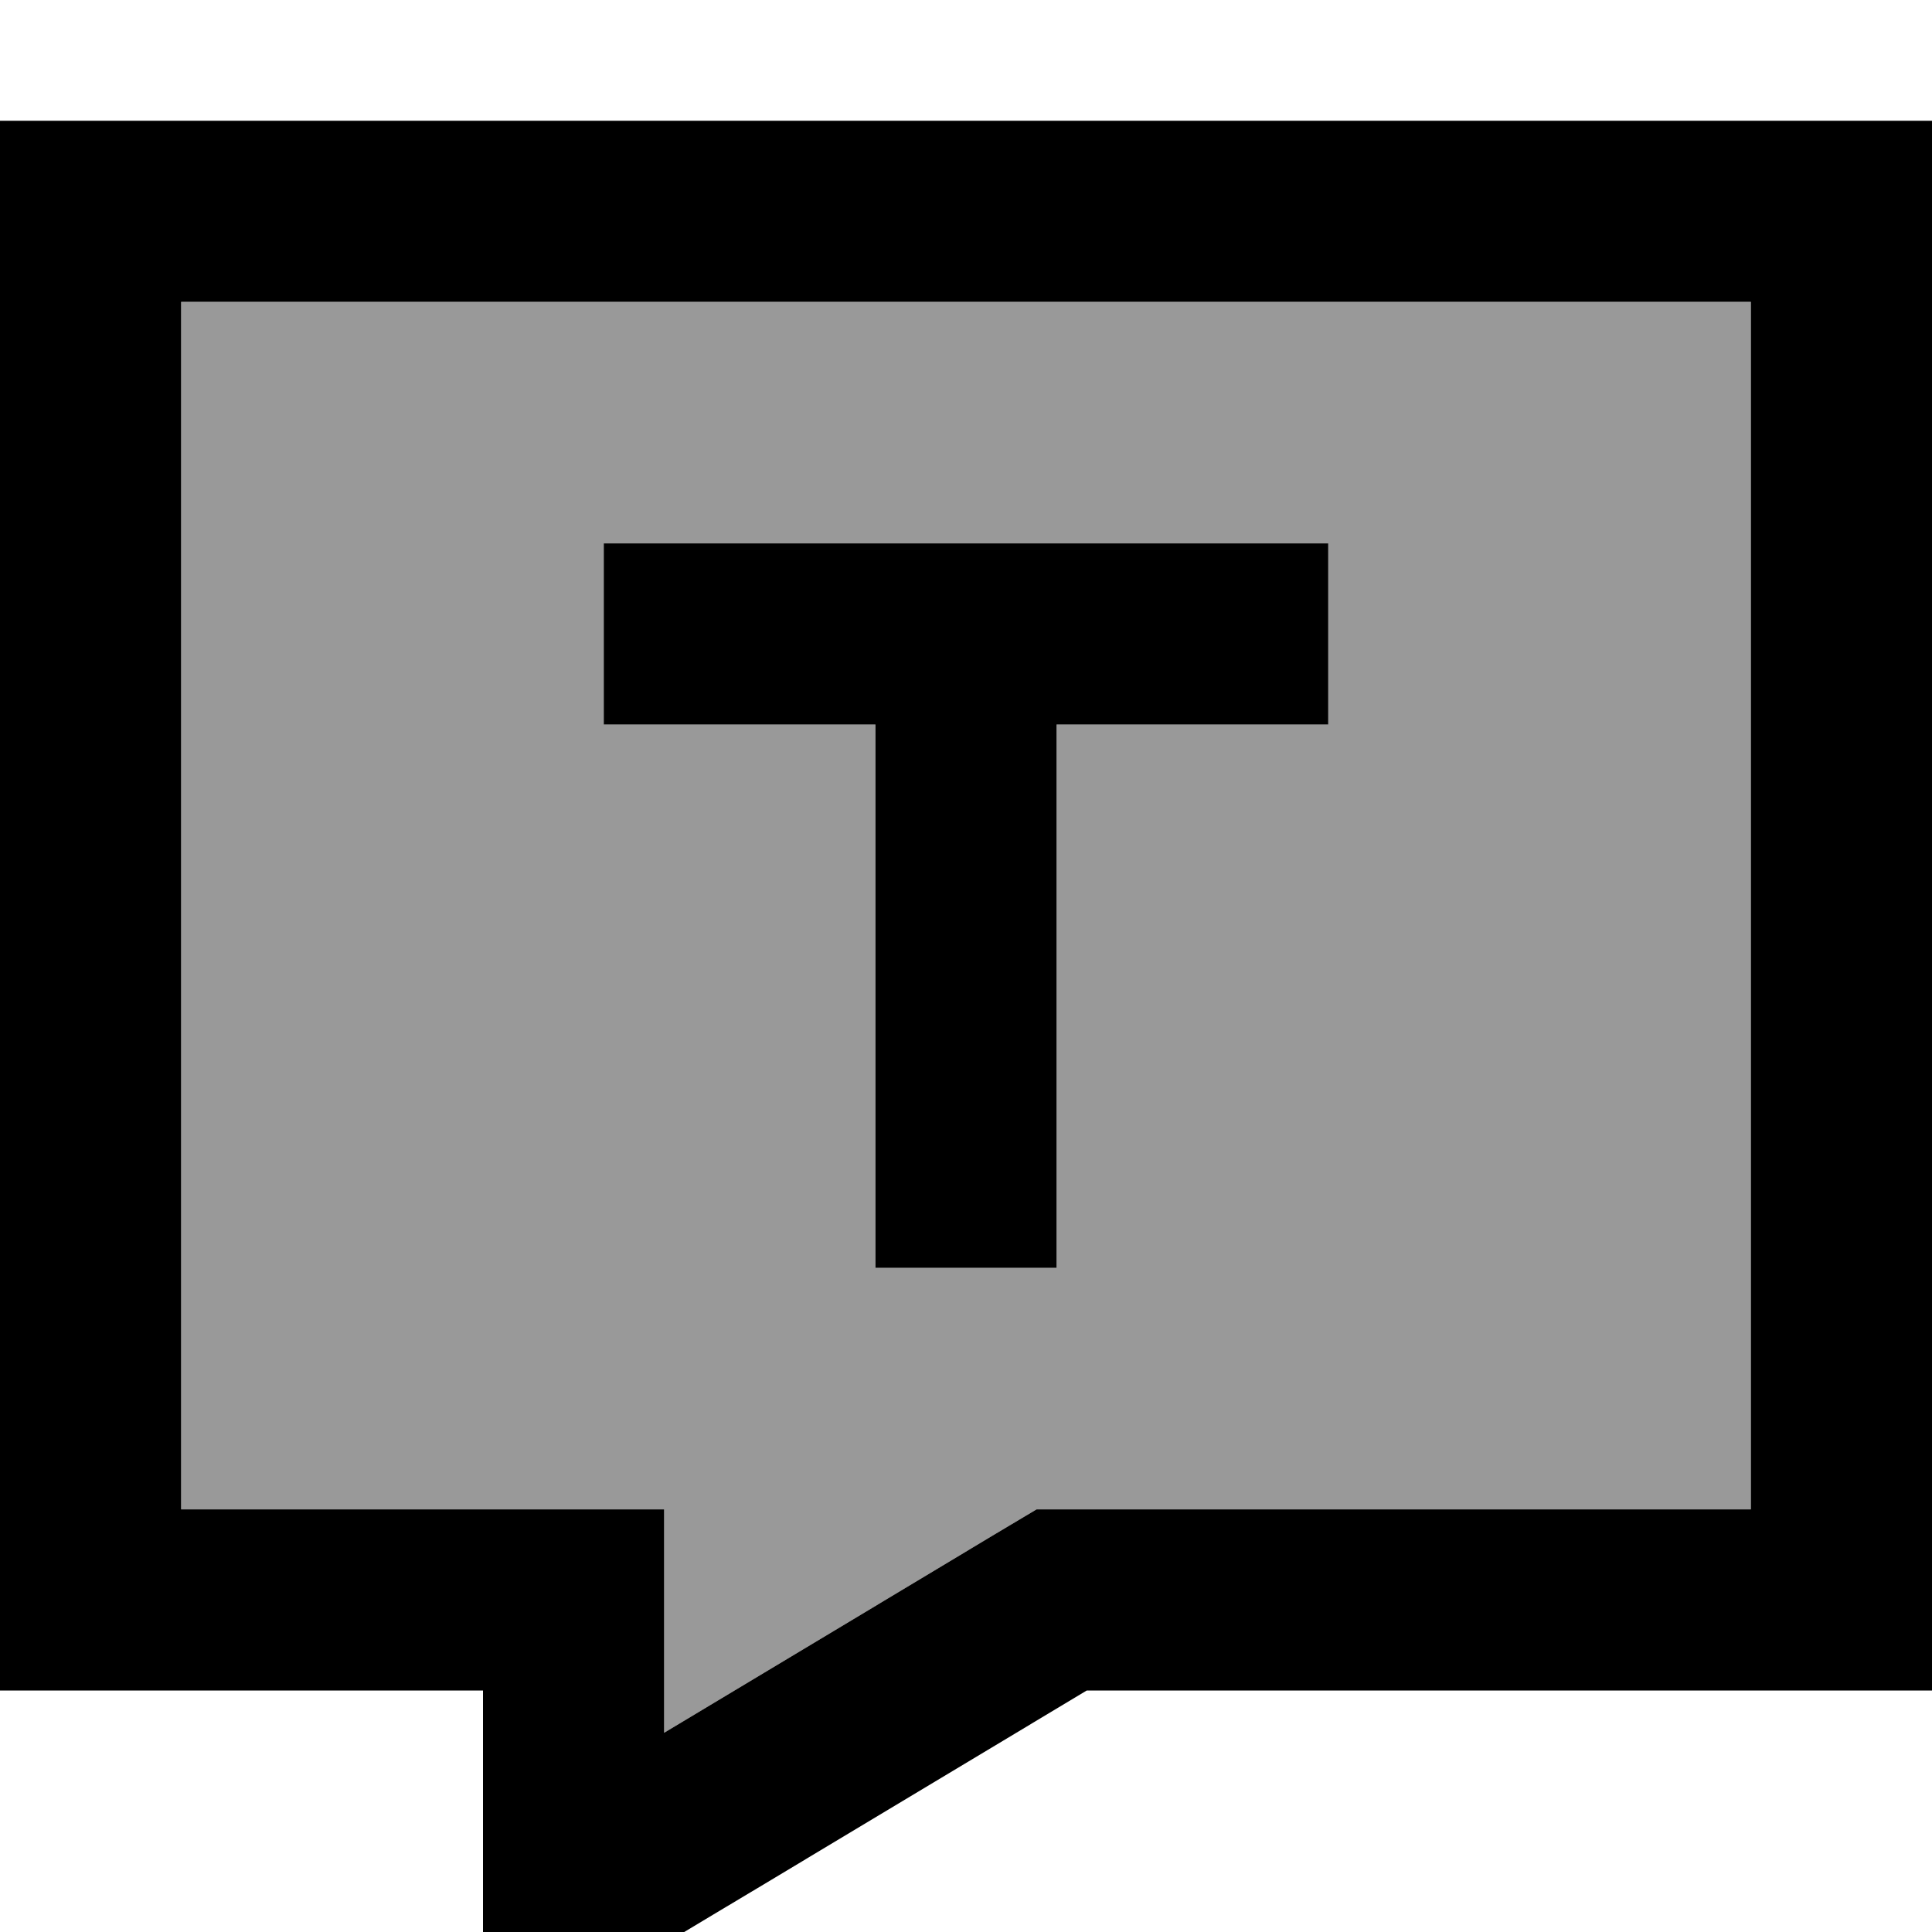 <svg xmlns="http://www.w3.org/2000/svg" viewBox="0 0 512 512"><!--! Font Awesome Pro 7.1.0 by @fontawesome - https://fontawesome.com License - https://fontawesome.com/license (Commercial License) Copyright 2025 Fonticons, Inc. --><path opacity=".4" fill="currentColor" d="M48 80l0 320 128 0 0 59.2c22.9-13.7 67.8-40.7 87.3-52.4l11.4-6.8 189.3 0 0-320-416 0zm112 64l192 0 0 48-72 0 0 144-48 0 0-144-72 0 0-48z"/><path fill="currentColor" d="M200.7 500.4c-12.6 7.5-36.8 22.1-72.7 43.6l0-96-128 0 0-416 512 0 0 416-224 0-87.3 52.4zM176 459.2c22.9-13.7 67.8-40.7 87.3-52.4l11.4-6.8 189.3 0 0-320-416 0 0 320 128 0 0 59.2zM184 144l168 0 0 48-72 0 0 144-48 0 0-144-72 0 0-48 24 0z"/></svg>
